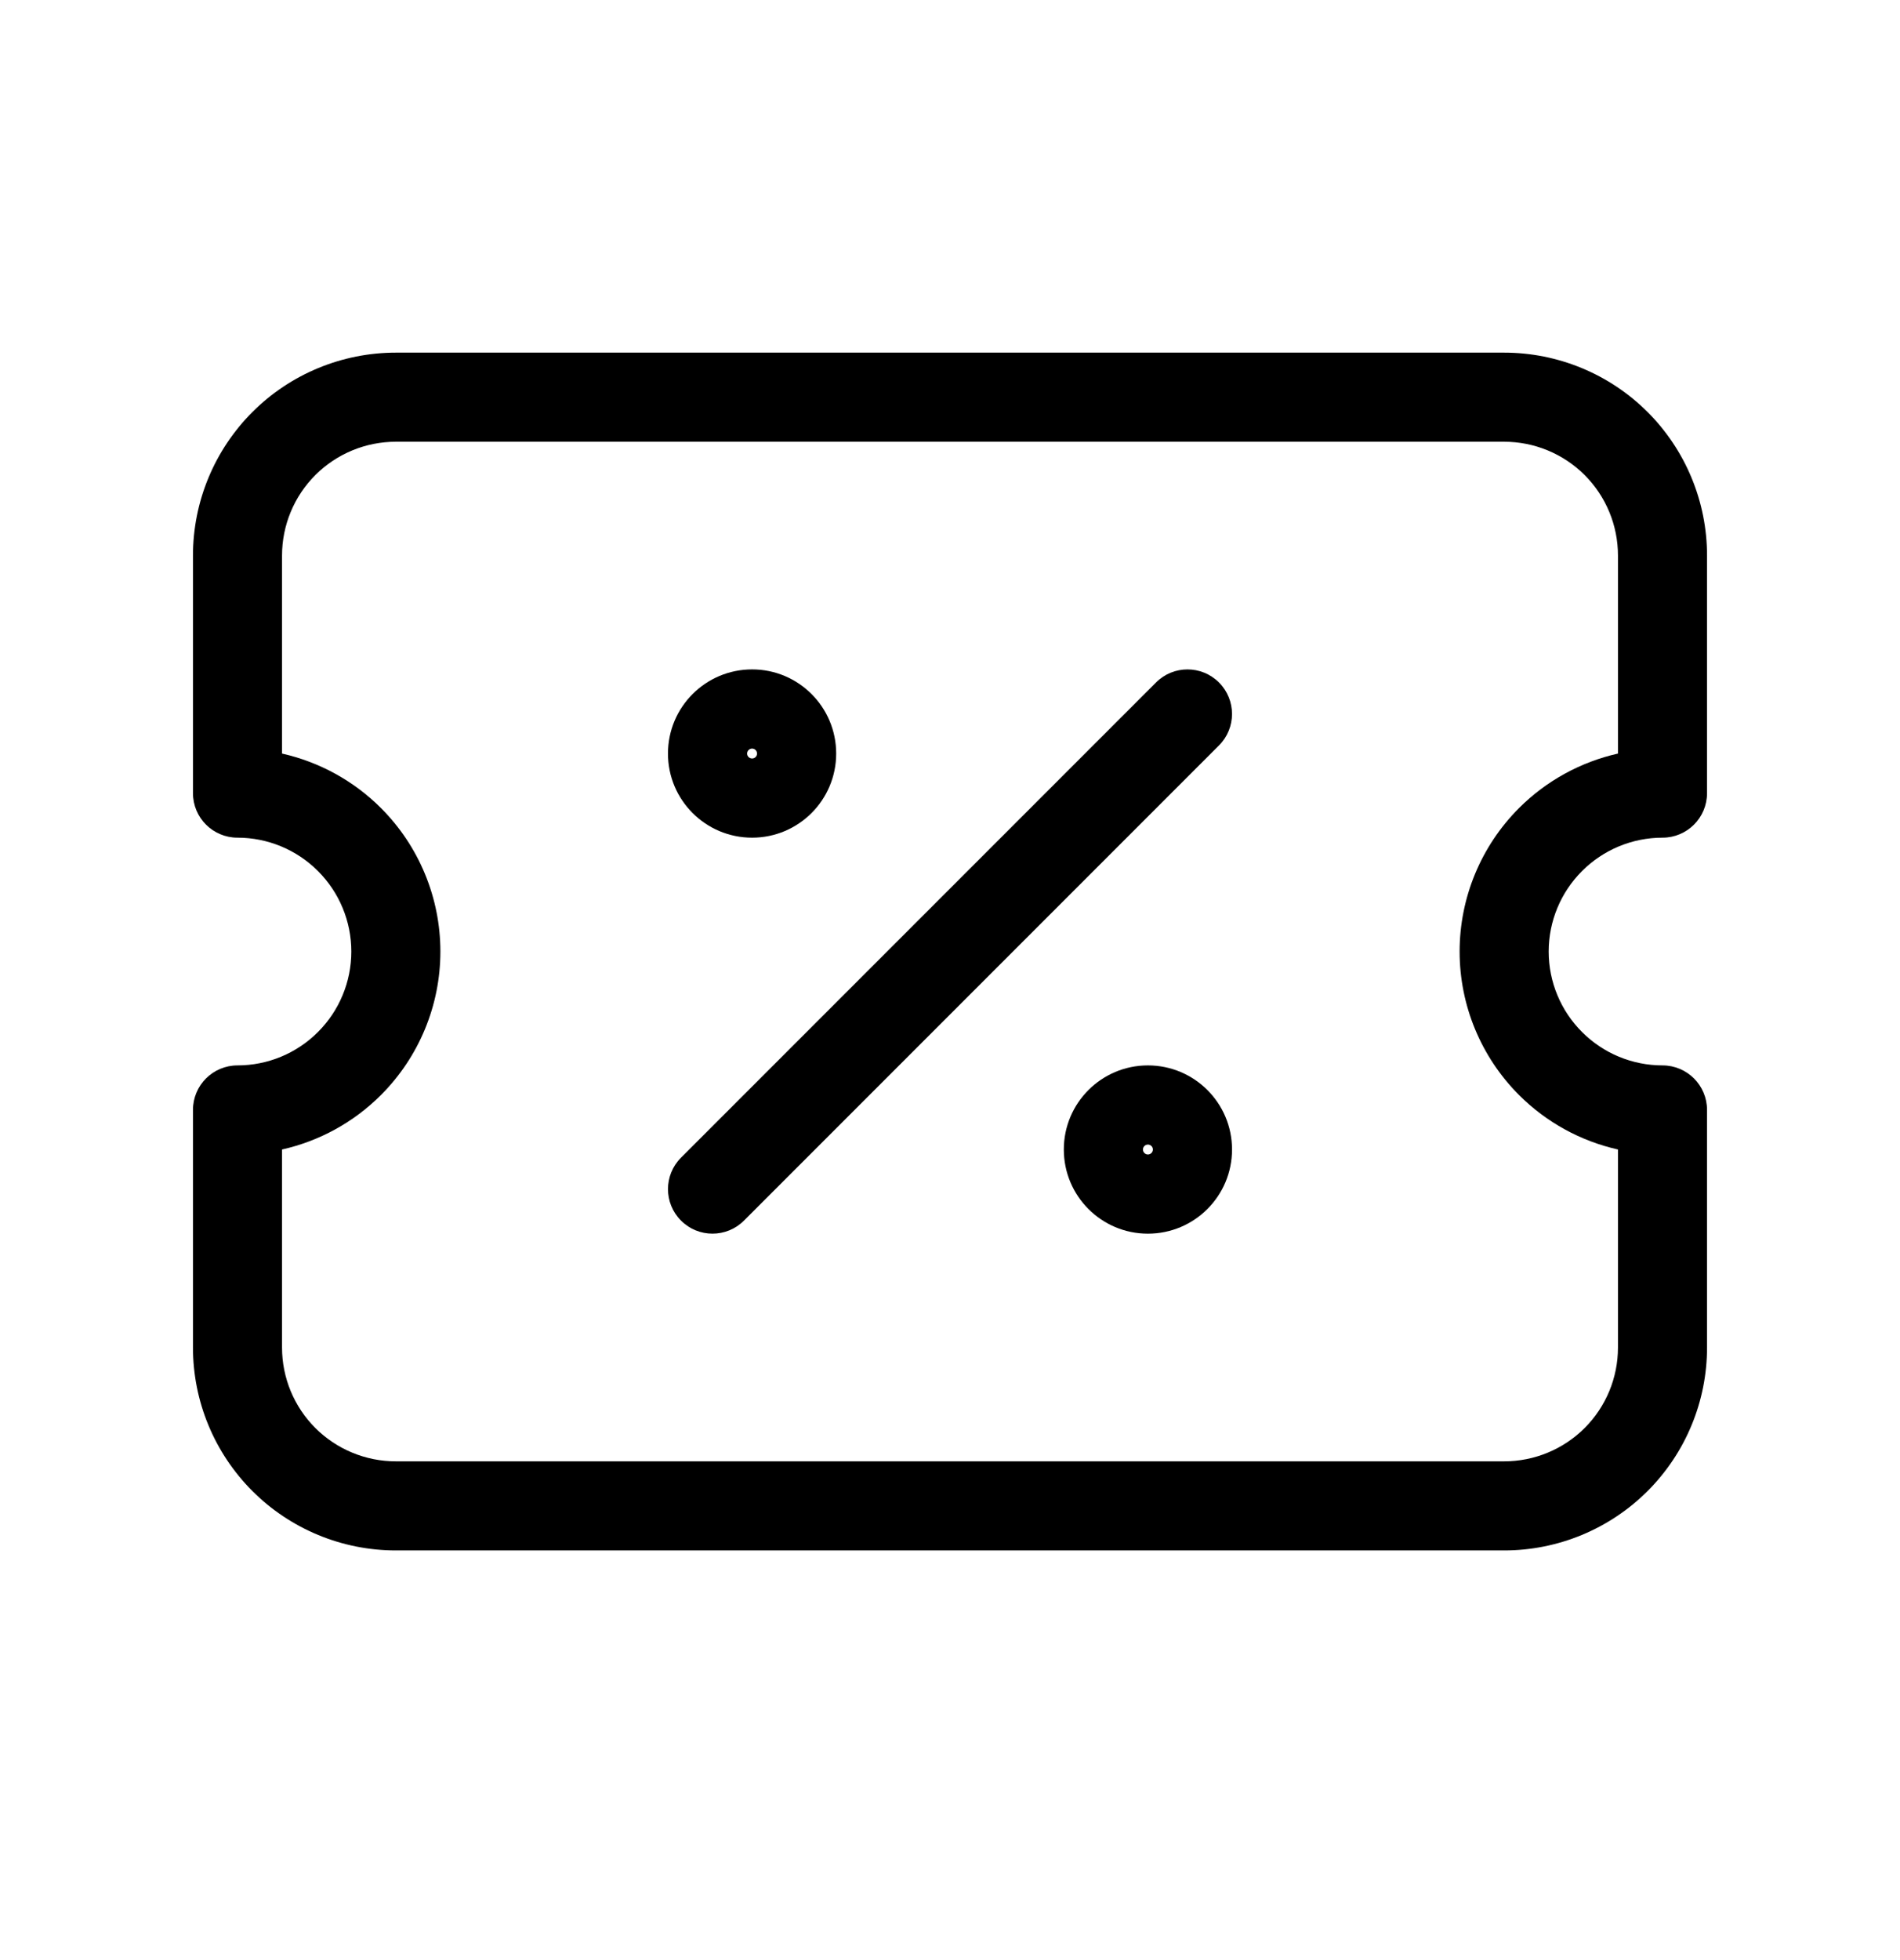 <svg viewBox="0 0 32 33" xmlns="http://www.w3.org/2000/svg">
  <path
    d="M6.667 7.437C6.158 7.437 5.671 7.639 5.311 7.998C4.952 8.357 4.75 8.845 4.75 9.353V12.687C5.376 12.828 5.955 13.143 6.416 13.604C7.057 14.245 7.417 15.114 7.417 16.02C7.417 16.926 7.057 17.795 6.416 18.436C5.955 18.897 5.376 19.212 4.75 19.353V22.687C4.75 23.195 4.952 23.683 5.311 24.042C5.671 24.401 6.158 24.603 6.667 24.603H25.333C25.842 24.603 26.329 24.401 26.689 24.042C27.048 23.683 27.25 23.195 27.25 22.687V19.353C26.624 19.212 26.045 18.897 25.584 18.436C24.943 17.795 24.583 16.926 24.583 16.02C24.583 15.114 24.943 14.245 25.584 13.604C26.045 13.143 26.624 12.828 27.25 12.687V9.353C27.25 8.845 27.048 8.357 26.689 7.998C26.329 7.639 25.842 7.437 25.333 7.437H6.667ZM4.251 6.937C4.891 6.297 5.761 5.937 6.667 5.937H25.333C26.239 5.937 27.108 6.297 27.749 6.937C28.39 7.578 28.75 8.447 28.75 9.353V13.353C28.75 13.768 28.414 14.103 28 14.103C27.492 14.103 27.004 14.305 26.645 14.665C26.285 15.024 26.083 15.512 26.083 16.02C26.083 16.528 26.285 17.016 26.645 17.375C27.004 17.735 27.492 17.937 28 17.937C28.414 17.937 28.75 18.272 28.75 18.687V22.687C28.75 23.593 28.39 24.462 27.749 25.103C27.108 25.743 26.239 26.103 25.333 26.103H6.667C5.761 26.103 4.891 25.743 4.251 25.103C3.61 24.462 3.25 23.593 3.25 22.687V18.687C3.25 18.272 3.586 17.937 4 17.937C4.508 17.937 4.996 17.735 5.355 17.375C5.715 17.016 5.917 16.528 5.917 16.02C5.917 15.512 5.715 15.024 5.355 14.665C4.996 14.305 4.508 14.103 4 14.103C3.586 14.103 3.25 13.768 3.25 13.353V9.353C3.25 8.447 3.61 7.578 4.251 6.937Z"
  />
  <path
    d="M20.53 11.49C20.823 11.783 20.823 12.258 20.53 12.55L12.53 20.55C12.237 20.843 11.762 20.843 11.47 20.55C11.177 20.258 11.177 19.783 11.47 19.49L19.47 11.49C19.762 11.197 20.237 11.197 20.53 11.49Z"
  />
  <path
    d="M12.667 12.77C12.713 12.77 12.75 12.733 12.75 12.687C12.75 12.641 12.713 12.603 12.667 12.603C12.621 12.603 12.583 12.641 12.583 12.687C12.583 12.733 12.621 12.77 12.667 12.77ZM11.25 12.687C11.25 11.904 11.884 11.27 12.667 11.27C13.449 11.27 14.083 11.904 14.083 12.687C14.083 13.469 13.449 14.103 12.667 14.103C11.884 14.103 11.25 13.469 11.25 12.687Z"
  />
  <path
    d="M19.333 19.437C19.379 19.437 19.417 19.399 19.417 19.353C19.417 19.307 19.379 19.27 19.333 19.27C19.287 19.27 19.25 19.307 19.25 19.353C19.25 19.399 19.287 19.437 19.333 19.437ZM17.917 19.353C17.917 18.571 18.551 17.937 19.333 17.937C20.116 17.937 20.75 18.571 20.75 19.353C20.75 20.136 20.116 20.77 19.333 20.77C18.551 20.77 17.917 20.136 17.917 19.353Z"
  />
</svg>

